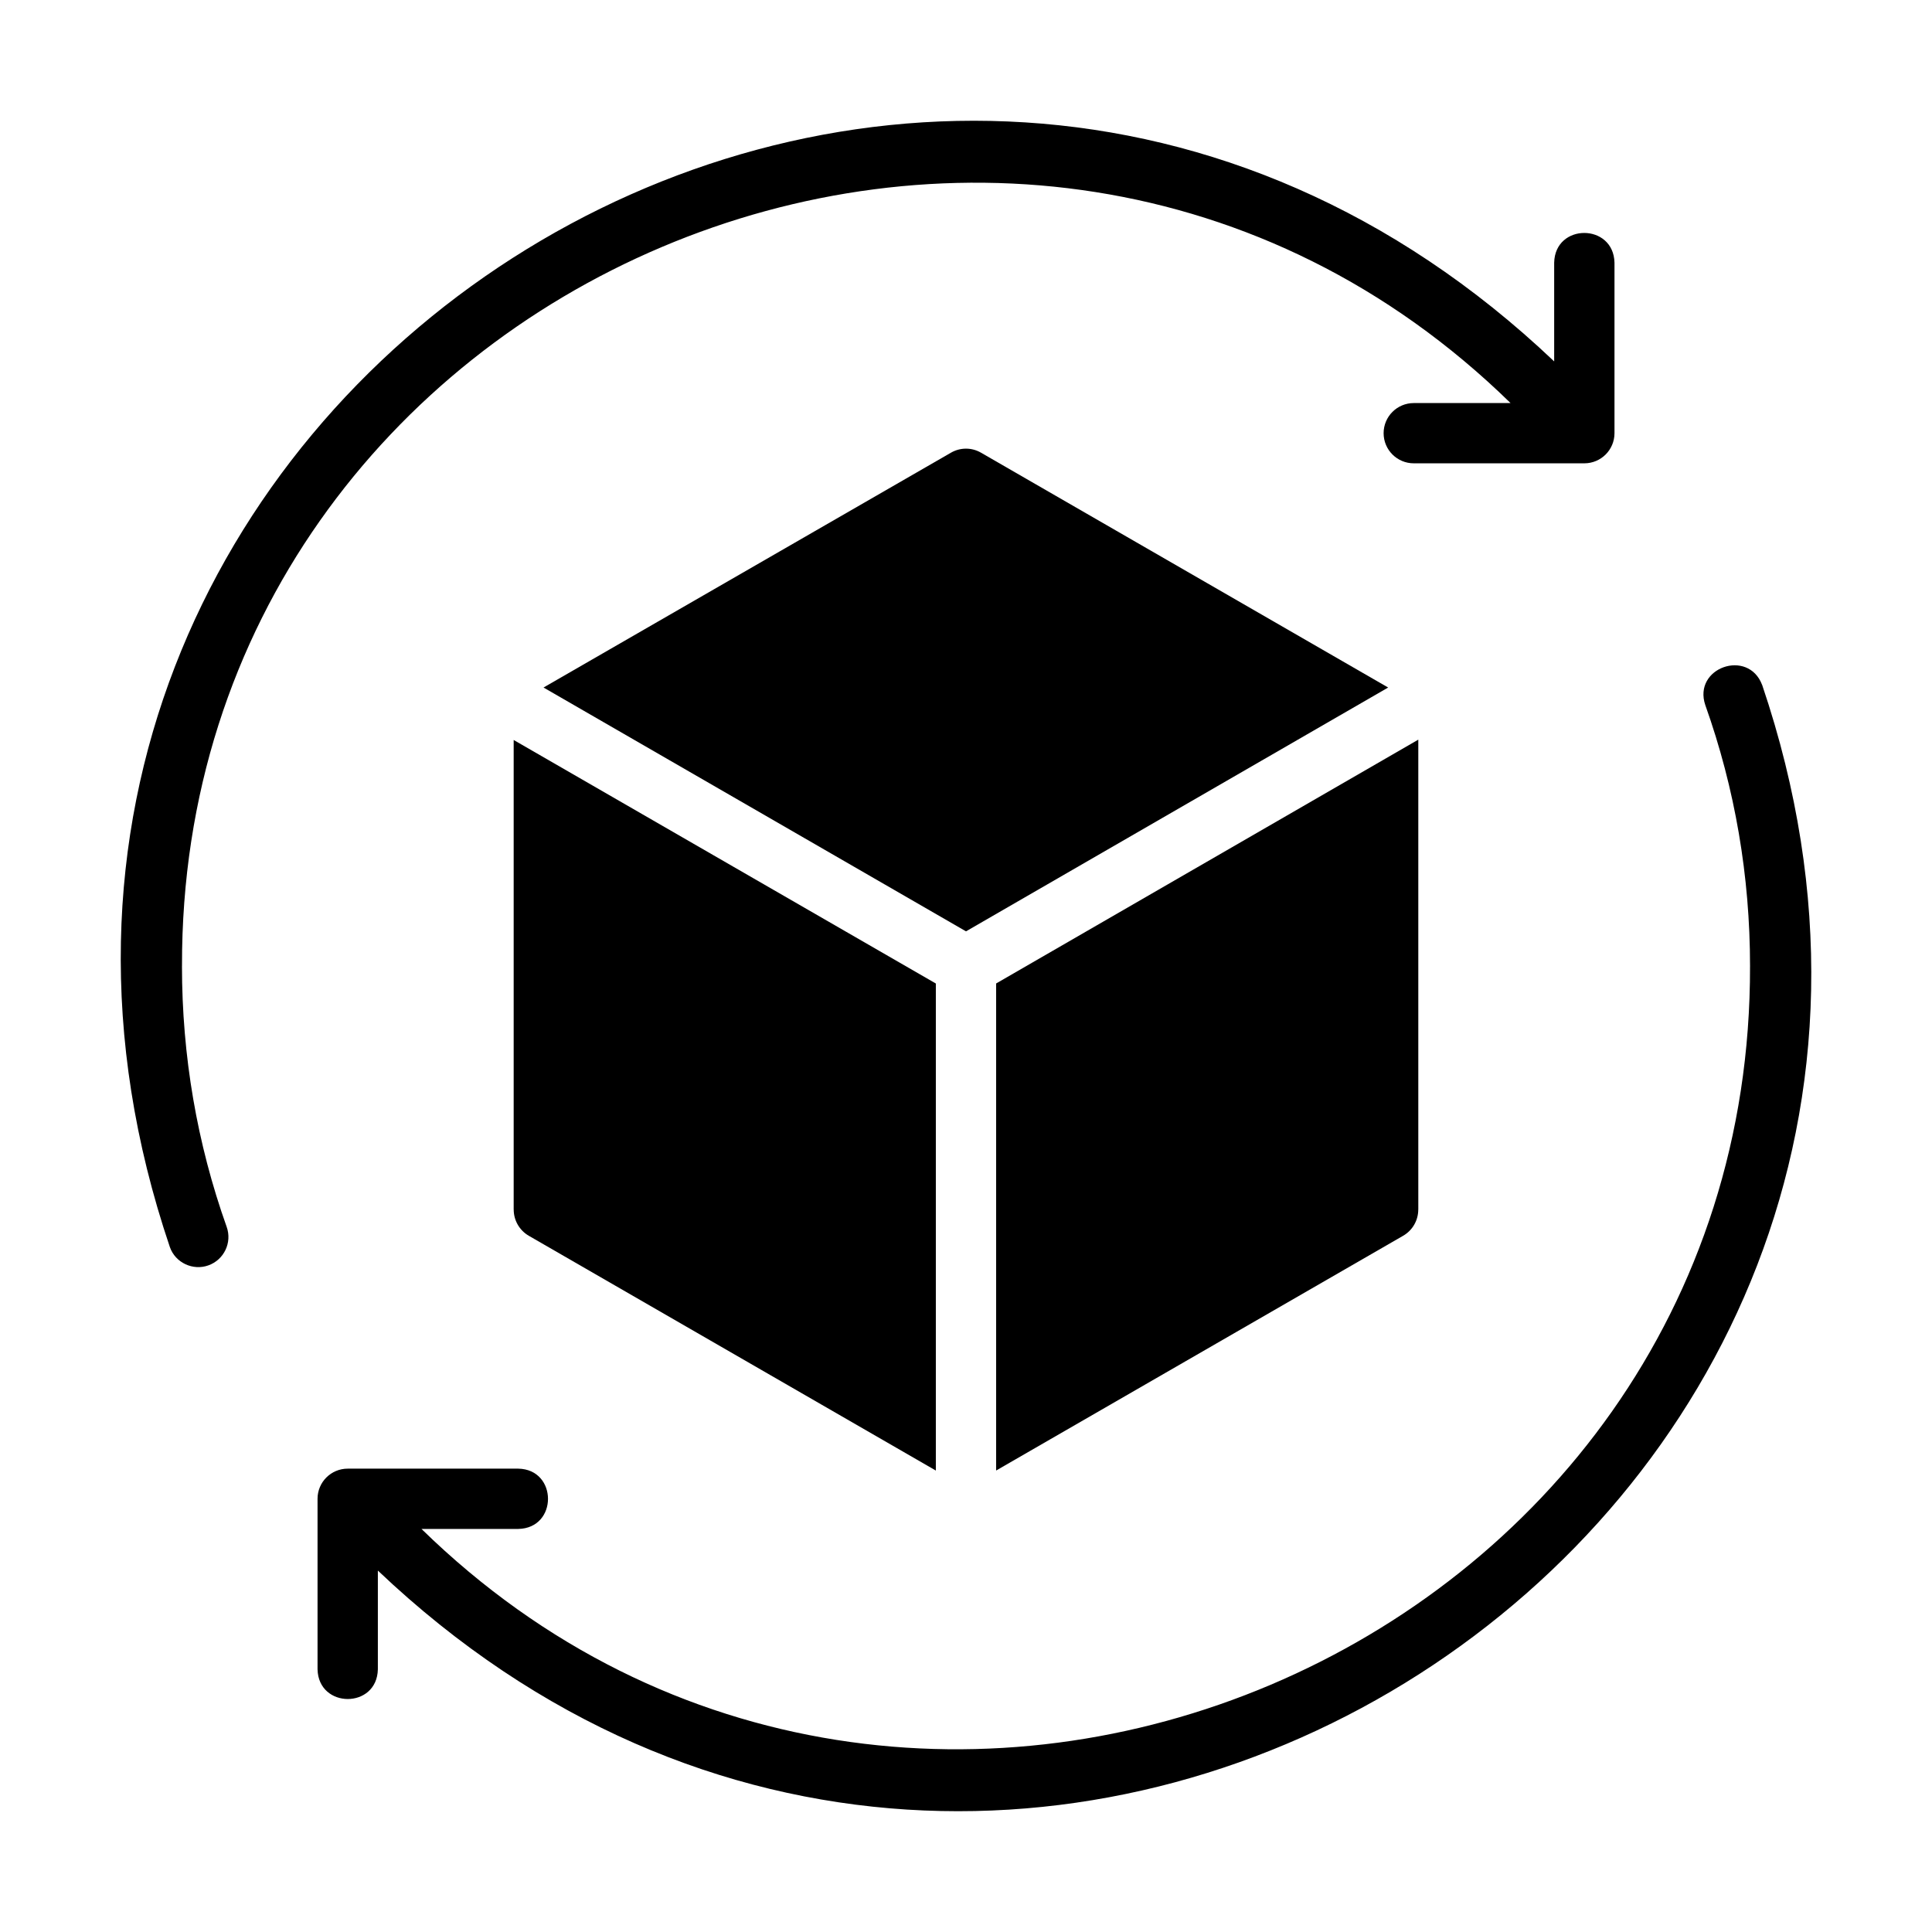 <svg xmlns="http://www.w3.org/2000/svg" viewBox="0 0 64 64"><path d="M6.029 32c-.058-22.749 27.75-34.538 44.01-18.648-0-0-3.206-0-3.206-0-.552 0-.999.447-.999.998s.447.998.999.998h5.65c.552 0 .999-.447.999-.998 0 0 0-5.648 0-5.648-.029-1.31-1.97-1.317-1.998 0 0-0 0 3.27 0 3.27C30.084-8.35-3.828 13.374 5.627 41.311c.184.525.769.789 1.276.606.519-.185.791-.756.606-1.275-.983-2.76-1.481-5.668-1.481-8.642zM58.373 22.69c-.46-1.218-2.305-.574-1.882.669.983 2.76 1.481 5.668 1.481 8.641.057 22.75-27.75 34.537-44.01 18.648 0.0 0 3.206 0 3.206 0 1.319-.025 1.308-1.975-0-1.997 0 0-5.65 0-5.65 0-.552 0-.999.447-.999.998v5.648c.029 1.311 1.971 1.316 1.998-0 0 0 0-3.27 0-3.27 21.399 20.322 55.312-1.402 45.857-29.338z"/><path d="M17.017 40.067c0 .359.19.689.499.869l13.485 7.778v-16.134l-13.985-8.067v15.555zM45.984 22.775l-13.485-7.778c-.31-.18-.689-.18-.999 0l-13.495 7.778 13.995 8.077 13.985-8.077zM46.983 40.067v-15.565l-13.985 8.077v16.134l13.485-7.778c.31-.18.499-.509.499-.869z"/></svg>